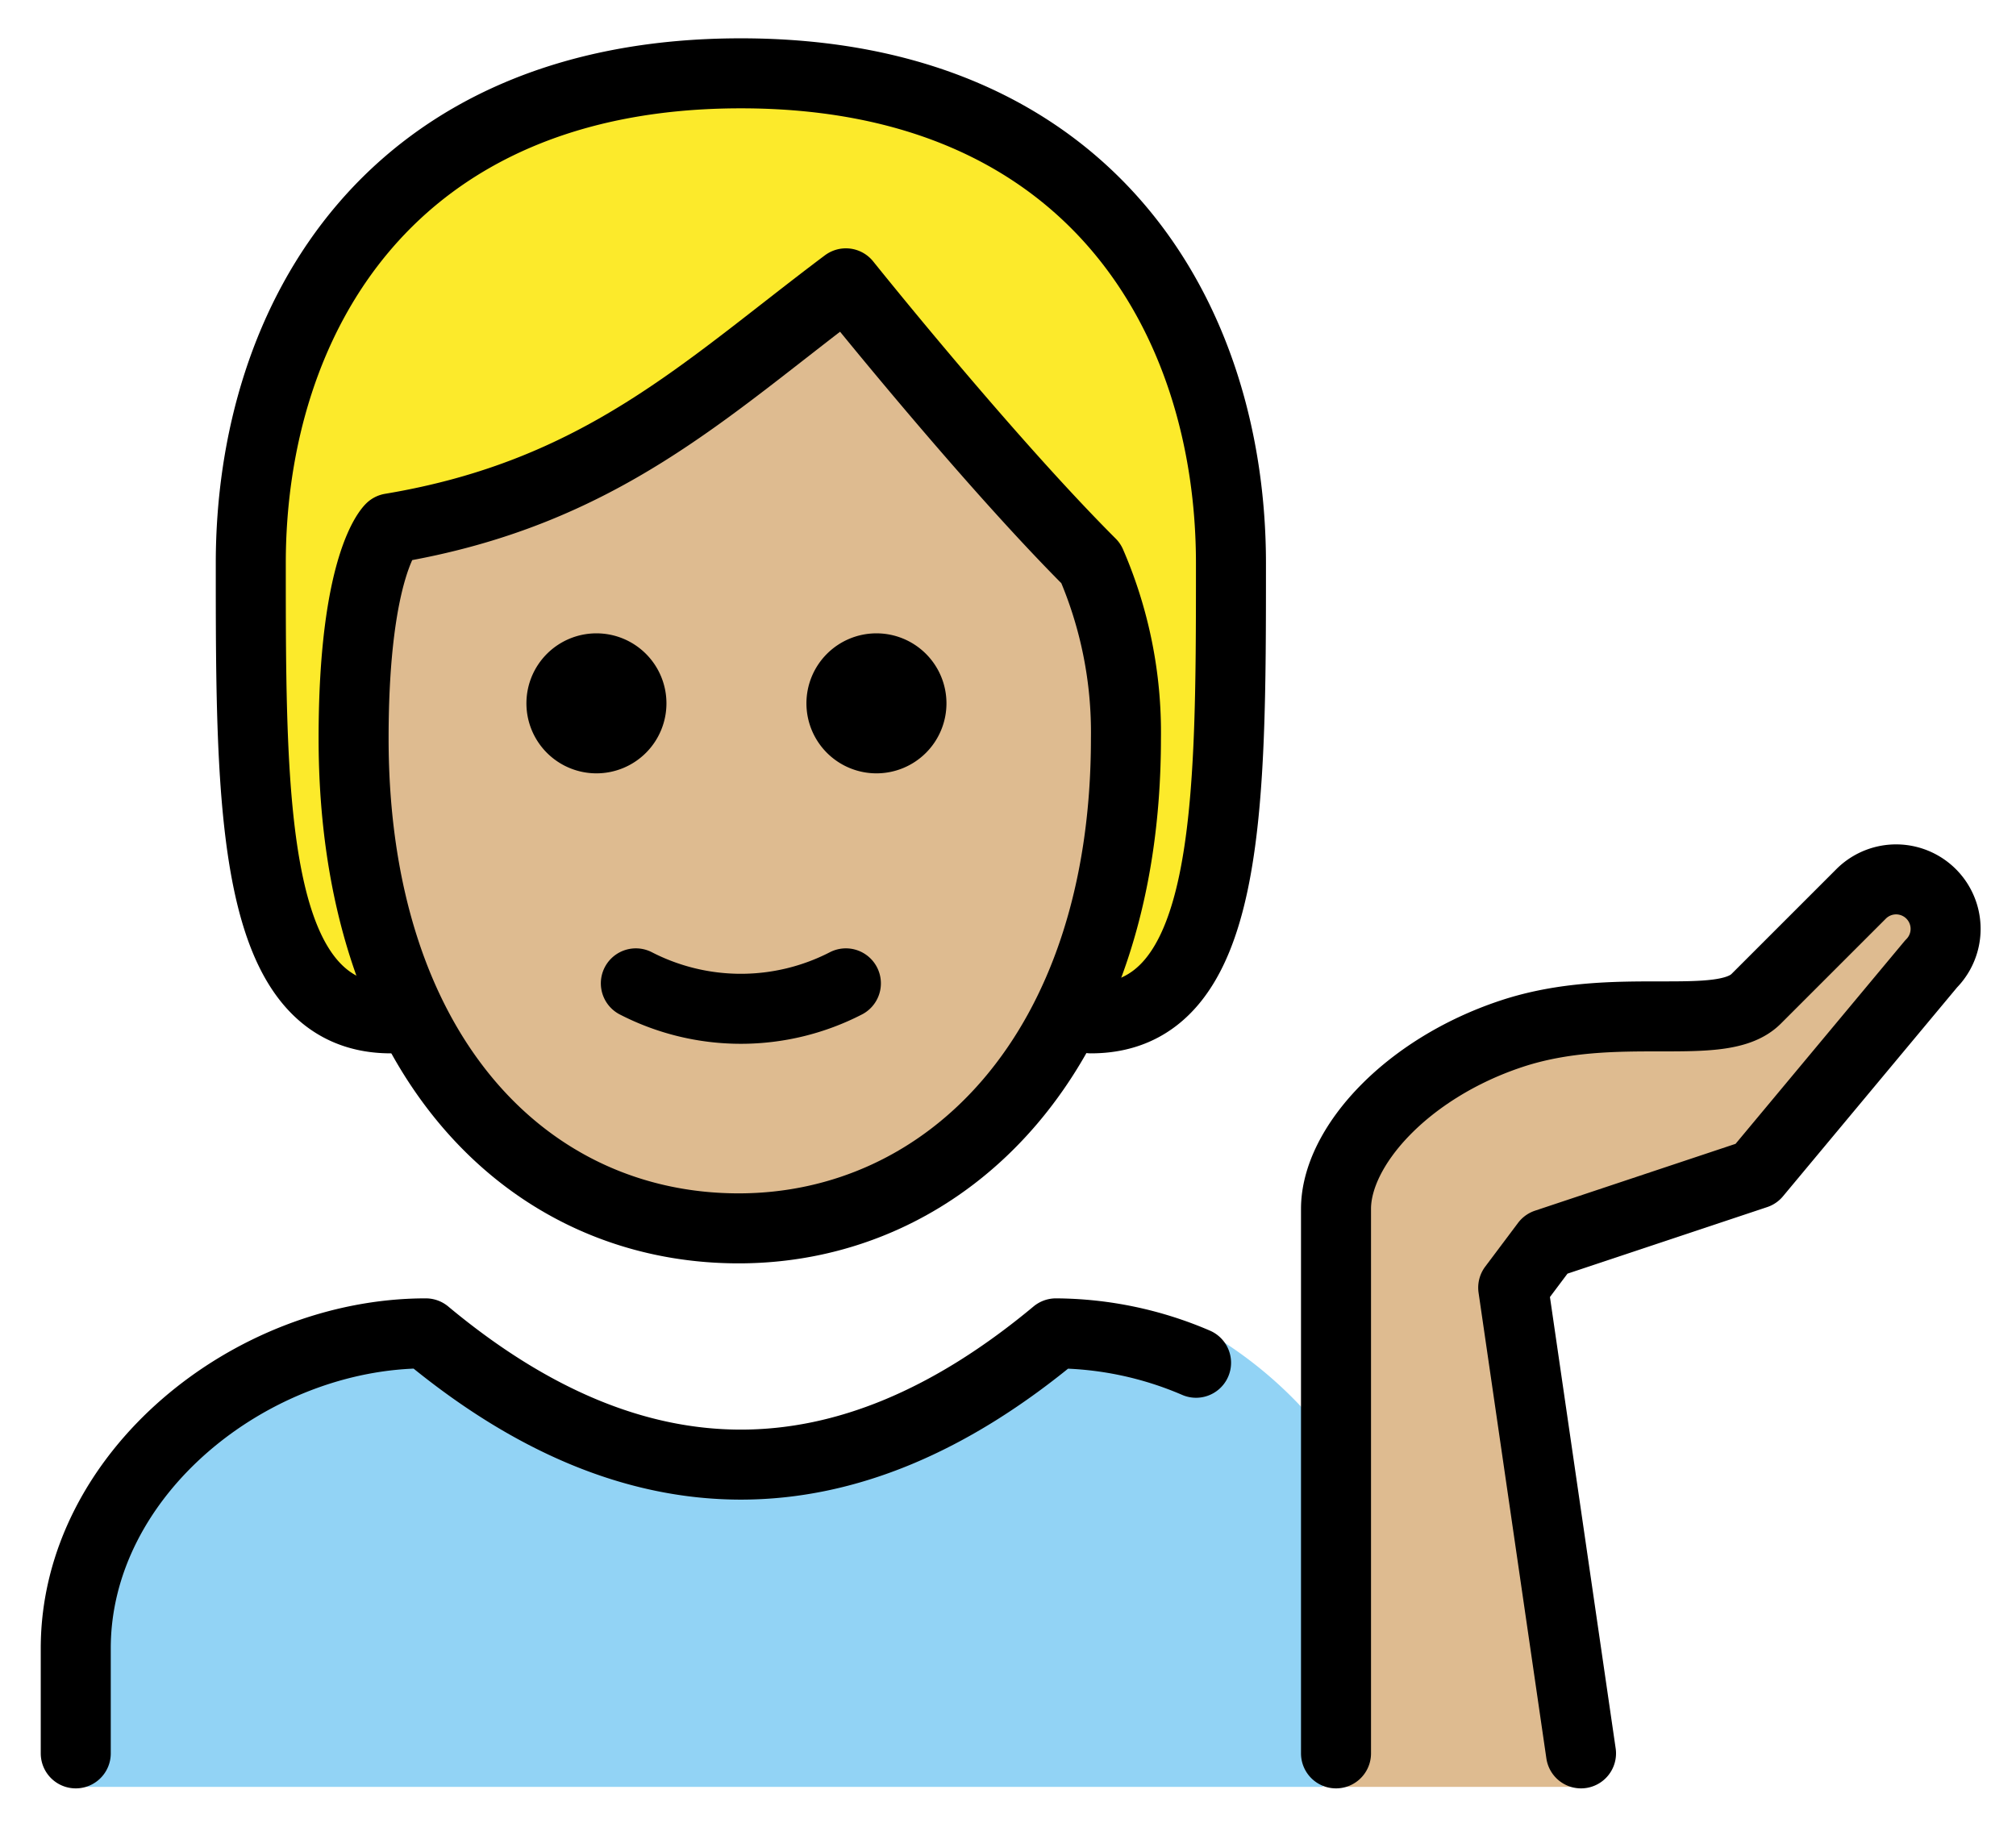 <svg xmlns="http://www.w3.org/2000/svg" role="img" viewBox="9.77 9.89 57.59 52.09"><title>1F481-1F3FC.svg</title><g id="color"><path fill="#92d3f5" d="M11.934,60.943V56.724c0-4.994,5.008-9,10-9q9,7.5,18,0c1.368,0,3.122-.278,4.389.261A11.877,11.877,0,0,1,47.56,50.798V60.943"/></g><g id="skin" fill="#debb90"><path d="M19.871 30.985c0 9 4.936 14 11 14 5.936 0 11.063-5 11.063-14a12.137 12.137 0 0 0-1-5c-3-3-7-8-7-8-4 3-7 6-13 7C20.934 24.985 19.871 25.985 19.871 30.985zM54.934 60.943L52.997 46.679l.938-1.25 6-2 5-6a1.414 1.414 0 0 0-2-2l-3 3c-1 1-4 0-7 1s-5 3.232-5 5V60.943"/></g><g id="hair"><path fill="#fcea2b" d="M41.083,26.077c-2.662-.855-7.367-7.937-7.367-7.937-2.661,3.232-12.737,6.986-12.737,6.986-2.994,2.994-.045,13.859-.045,13.859-4,0-4-6-4-13s4-14,14-14,14,7,14,14,0,13-4,13C42.259,36.733,41.083,26.077,41.083,26.077Z"/></g><g id="line"><path fill="none" stroke="#000" stroke-linecap="round" stroke-linejoin="round" stroke-width="2" d="M20.934 38.985c-4 0-4-6-4-13s4-14 14-14 14 7 14 14 0 13-4 13M11.934 59.985v-3c0-4.994 5.008-9 10-9q9 7.5 18 0a10.271 10.271 0 0 1 4.003.84"/><path d="M36.807 29.985a2 2 0 1 1-2-2 2 2 0 0 1 2 2M28.808 29.985a2 2 0 1 1-2-2 2 2 0 0 1 2 2"/><path fill="none" stroke="#000" stroke-linejoin="round" stroke-width="2" d="M19.871,30.985c0,9,4.936,14,11,14,5.936,0,11.063-5,11.063-14a12.137,12.137,0,0,0-1-5c-3-3-7-8-7-8-4,3-7,6-13,7C20.934,24.985,19.871,25.985,19.871,30.985Z"/><path fill="none" stroke="#000" stroke-linecap="round" stroke-linejoin="round" stroke-width="2" d="M27.934 37.985a6.553 6.553 0 0 0 6 0M54.934 59.985L52.997 46.679l.938-1.25 6-2 5-6a1.414 1.414 0 0 0-2-2l-3 3c-1 1-4 0-7 1s-5 3.232-5 5V59.985"/></g></svg>